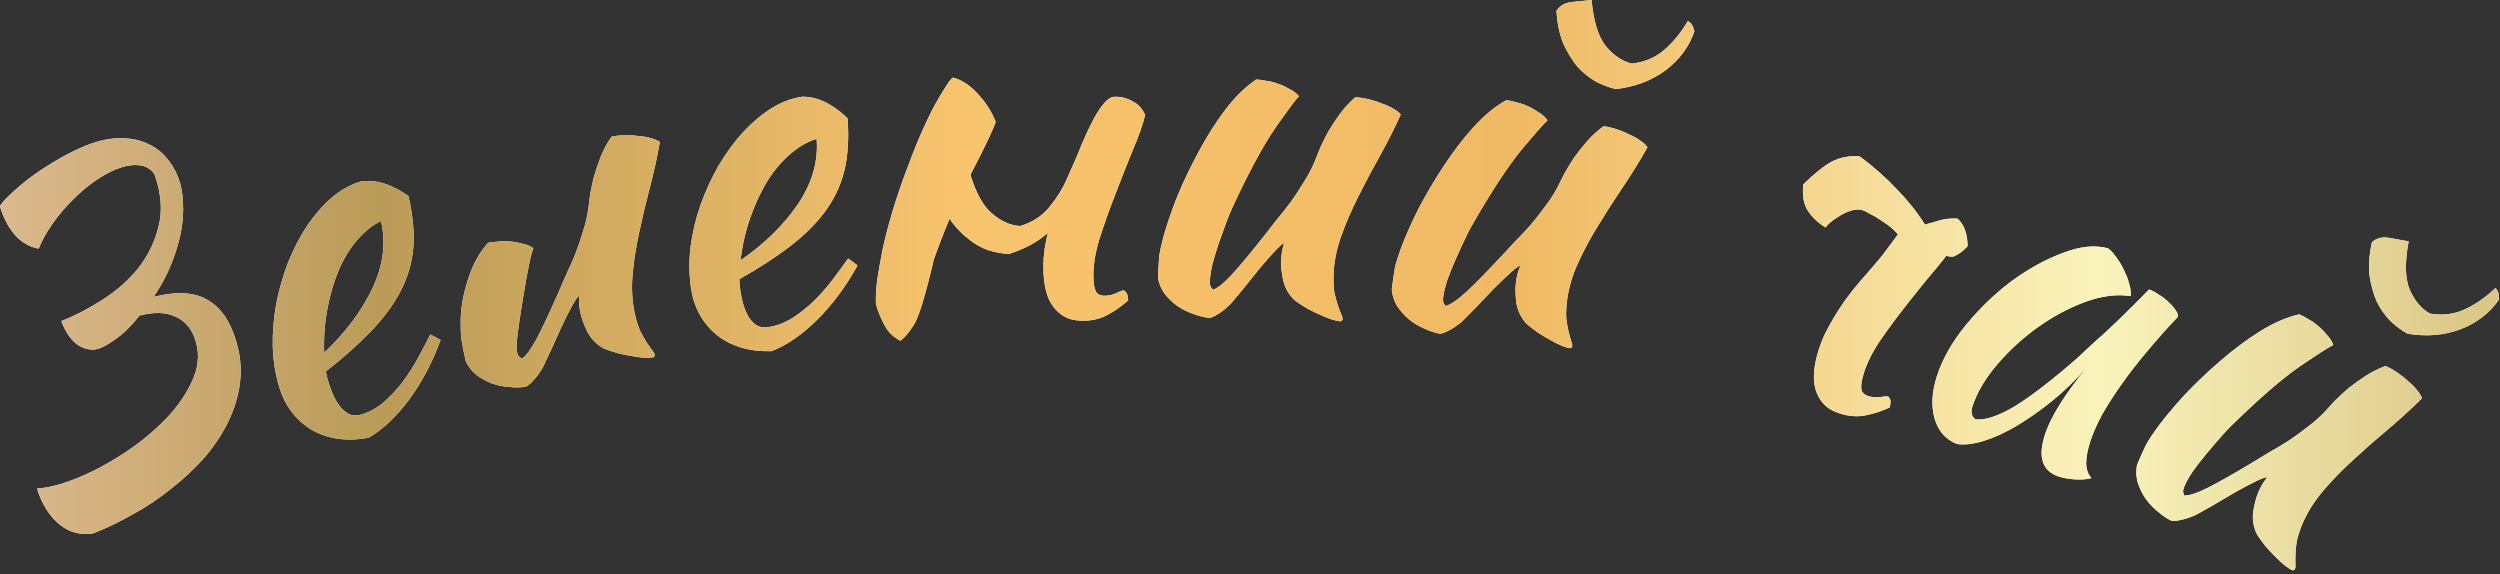 <svg width="492" height="113" viewBox="0 0 492 113" fill="none" xmlns="http://www.w3.org/2000/svg">
<rect x="0" y="0" width="492" height="113" fill="#333333" stroke="none"/>
<path d="M0 40.512C0.658 39.57 1.653 38.53 2.986 37.392C4.297 36.195 5.76 35.04 7.378 33.928C8.995 32.815 10.647 31.792 12.334 30.858C14.08 29.9 15.665 29.142 17.089 28.585C19.521 27.632 21.737 27.175 23.736 27.213C25.712 27.192 27.455 27.536 28.965 28.245C30.451 28.894 31.698 29.809 32.707 30.987C33.716 32.166 34.5 33.467 35.057 34.891C35.638 36.374 35.957 38.063 36.014 39.956C36.131 41.826 35.981 43.801 35.563 45.881C35.146 47.96 34.48 50.103 33.565 52.309C32.686 54.432 31.57 56.477 30.219 58.443C34.321 57.384 37.633 57.455 40.157 58.657C42.68 59.858 44.569 62.061 45.824 65.264C47.008 68.29 47.514 71.24 47.339 74.114C47.141 76.928 46.435 79.668 45.221 82.334C44.043 84.916 42.475 87.378 40.517 89.718C38.537 91.999 36.315 94.101 33.852 96.024C31.471 97.983 28.927 99.697 26.219 101.169C23.534 102.699 20.915 103.964 18.364 104.963C15.983 105.348 13.869 104.842 12.022 103.444C10.174 102.047 8.728 100.013 7.682 97.343C7.612 97.165 7.543 96.987 7.473 96.809C7.463 96.608 7.411 96.389 7.318 96.151C9.389 96.024 11.879 95.392 14.786 94.253C17.811 93.068 20.935 91.434 24.157 89.351C27.378 87.269 30.205 84.964 32.637 82.438C35.069 79.912 36.869 77.257 38.037 74.473C39.204 71.689 39.266 68.962 38.22 66.292C37.453 64.334 36.173 62.988 34.38 62.253C32.623 61.436 30.31 61.384 27.442 62.097C26.08 63.862 24.662 65.307 23.186 66.432C21.747 67.475 20.612 68.159 19.782 68.484C18.417 69.018 17.028 68.878 15.614 68.063C14.2 67.248 13.017 65.625 12.064 63.192C14.734 62.147 17.436 60.746 20.17 58.992C22.963 57.213 25.327 55.124 27.261 52.724C29.172 50.265 30.493 47.524 31.225 44.5C31.993 41.394 31.716 37.979 30.394 34.254C29.633 33.184 28.584 32.602 27.248 32.51C25.971 32.394 24.561 32.638 23.018 33.242C21.595 33.8 20.104 34.623 18.546 35.712C17.047 36.778 15.589 38.034 14.17 39.479C12.788 40.841 11.505 42.37 10.321 44.065C9.174 45.678 8.269 47.298 7.606 48.926C6.141 48.679 4.773 47.983 3.504 46.838C2.27 45.61 1.282 44.047 0.538 42.149C0.422 41.852 0.318 41.585 0.225 41.348C0.132 41.111 0.057 40.832 0 40.512Z" fill="white"/>
<path d="M0 40.512C0.658 39.57 1.653 38.53 2.986 37.392C4.297 36.195 5.76 35.04 7.378 33.928C8.995 32.815 10.647 31.792 12.334 30.858C14.08 29.9 15.665 29.142 17.089 28.585C19.521 27.632 21.737 27.175 23.736 27.213C25.712 27.192 27.455 27.536 28.965 28.245C30.451 28.894 31.698 29.809 32.707 30.987C33.716 32.166 34.5 33.467 35.057 34.891C35.638 36.374 35.957 38.063 36.014 39.956C36.131 41.826 35.981 43.801 35.563 45.881C35.146 47.96 34.48 50.103 33.565 52.309C32.686 54.432 31.57 56.477 30.219 58.443C34.321 57.384 37.633 57.455 40.157 58.657C42.68 59.858 44.569 62.061 45.824 65.264C47.008 68.29 47.514 71.24 47.339 74.114C47.141 76.928 46.435 79.668 45.221 82.334C44.043 84.916 42.475 87.378 40.517 89.718C38.537 91.999 36.315 94.101 33.852 96.024C31.471 97.983 28.927 99.697 26.219 101.169C23.534 102.699 20.915 103.964 18.364 104.963C15.983 105.348 13.869 104.842 12.022 103.444C10.174 102.047 8.728 100.013 7.682 97.343C7.612 97.165 7.543 96.987 7.473 96.809C7.463 96.608 7.411 96.389 7.318 96.151C9.389 96.024 11.879 95.392 14.786 94.253C17.811 93.068 20.935 91.434 24.157 89.351C27.378 87.269 30.205 84.964 32.637 82.438C35.069 79.912 36.869 77.257 38.037 74.473C39.204 71.689 39.266 68.962 38.22 66.292C37.453 64.334 36.173 62.988 34.38 62.253C32.623 61.436 30.31 61.384 27.442 62.097C26.08 63.862 24.662 65.307 23.186 66.432C21.747 67.475 20.612 68.159 19.782 68.484C18.417 69.018 17.028 68.878 15.614 68.063C14.2 67.248 13.017 65.625 12.064 63.192C14.734 62.147 17.436 60.746 20.17 58.992C22.963 57.213 25.327 55.124 27.261 52.724C29.172 50.265 30.493 47.524 31.225 44.5C31.993 41.394 31.716 37.979 30.394 34.254C29.633 33.184 28.584 32.602 27.248 32.51C25.971 32.394 24.561 32.638 23.018 33.242C21.595 33.8 20.104 34.623 18.546 35.712C17.047 36.778 15.589 38.034 14.17 39.479C12.788 40.841 11.505 42.37 10.321 44.065C9.174 45.678 8.269 47.298 7.606 48.926C6.141 48.679 4.773 47.983 3.504 46.838C2.27 45.61 1.282 44.047 0.538 42.149C0.422 41.852 0.318 41.585 0.225 41.348C0.132 41.111 0.057 40.832 0 40.512Z" fill="url(#paint0_linear_93_16418)"/>
<path d="M80.383 38.583C81.276 42.439 81.586 45.906 81.313 48.982C81.022 51.996 80.15 54.853 78.699 57.551C77.291 60.17 75.37 62.743 72.936 65.271C70.502 67.799 67.562 70.413 64.115 73.112C64.225 73.478 64.314 73.884 64.382 74.329C64.492 74.695 64.611 75.092 64.739 75.519C64.978 76.312 65.286 77.118 65.665 77.935C66.044 78.753 66.496 79.482 67.021 80.122C67.546 80.763 68.157 81.245 68.853 81.568C69.53 81.83 70.296 81.833 71.15 81.576C72.798 81.081 74.305 80.228 75.671 79.019C77.037 77.81 78.266 76.476 79.358 75.017C80.493 73.479 81.486 71.916 82.34 70.329C83.236 68.662 84.017 67.163 84.681 65.833C85.456 66.198 86.131 66.561 86.705 66.921C85.059 71.407 82.956 75.366 80.394 78.797C77.876 82.149 75.253 84.601 72.526 86.152C68.169 86.93 64.415 86.394 61.265 84.547C58.158 82.62 56.054 79.826 54.954 76.165C54.202 73.663 53.776 71.03 53.677 68.265C53.621 65.421 53.845 62.626 54.35 59.88C54.898 57.054 55.675 54.326 56.68 51.695C57.747 49.046 58.988 46.644 60.402 44.488C61.878 42.315 63.485 40.468 65.224 38.948C67.023 37.409 68.93 36.337 70.944 35.732C73.86 35.254 77.007 36.205 80.383 38.583ZM74.975 43.502C73.401 44.241 71.894 45.425 70.455 47.056C69.016 48.686 67.778 50.655 66.741 52.962C65.766 55.251 65.005 57.809 64.457 60.634C63.909 63.46 63.691 66.387 63.802 69.414C67.95 65.506 71.109 61.296 73.279 56.785C75.431 52.213 75.997 47.785 74.975 43.502Z" fill="white"/>
<path d="M80.383 38.583C81.276 42.439 81.586 45.906 81.313 48.982C81.022 51.996 80.15 54.853 78.699 57.551C77.291 60.17 75.37 62.743 72.936 65.271C70.502 67.799 67.562 70.413 64.115 73.112C64.225 73.478 64.314 73.884 64.382 74.329C64.492 74.695 64.611 75.092 64.739 75.519C64.978 76.312 65.286 77.118 65.665 77.935C66.044 78.753 66.496 79.482 67.021 80.122C67.546 80.763 68.157 81.245 68.853 81.568C69.53 81.83 70.296 81.833 71.15 81.576C72.798 81.081 74.305 80.228 75.671 79.019C77.037 77.81 78.266 76.476 79.358 75.017C80.493 73.479 81.486 71.916 82.34 70.329C83.236 68.662 84.017 67.163 84.681 65.833C85.456 66.198 86.131 66.561 86.705 66.921C85.059 71.407 82.956 75.366 80.394 78.797C77.876 82.149 75.253 84.601 72.526 86.152C68.169 86.93 64.415 86.394 61.265 84.547C58.158 82.62 56.054 79.826 54.954 76.165C54.202 73.663 53.776 71.03 53.677 68.265C53.621 65.421 53.845 62.626 54.35 59.88C54.898 57.054 55.675 54.326 56.68 51.695C57.747 49.046 58.988 46.644 60.402 44.488C61.878 42.315 63.485 40.468 65.224 38.948C67.023 37.409 68.93 36.337 70.944 35.732C73.86 35.254 77.007 36.205 80.383 38.583ZM74.975 43.502C73.401 44.241 71.894 45.425 70.455 47.056C69.016 48.686 67.778 50.655 66.741 52.962C65.766 55.251 65.005 57.809 64.457 60.634C63.909 63.46 63.691 66.387 63.802 69.414C67.95 65.506 71.109 61.296 73.279 56.785C75.431 52.213 75.997 47.785 74.975 43.502Z" fill="url(#paint1_linear_93_16418)"/>
<path d="M118.905 68.609C117.504 67.873 116.422 66.805 115.659 65.407C114.958 63.995 114.492 62.761 114.26 61.703C113.973 60.396 113.883 59.241 113.989 58.239C113.74 58.294 113.29 58.915 112.637 60.102C111.984 61.288 111.278 62.682 110.521 64.284C109.825 65.871 109.123 67.428 108.414 68.953C107.704 70.478 107.169 71.607 106.808 72.338C106.19 73.387 105.562 74.242 104.924 74.904C104.349 75.552 103.85 75.955 103.428 76.113C102.419 76.269 101.313 76.283 100.111 76.155C98.984 76.076 97.855 75.835 96.723 75.43C95.653 75.013 94.649 74.45 93.711 73.743C92.835 73.022 92.15 72.128 91.656 71.062C91.273 69.32 90.991 67.882 90.807 66.748C90.686 65.6 90.638 64.339 90.662 62.964C90.704 60.476 91.192 57.792 92.126 54.913C93.06 52.034 94.366 49.66 96.043 47.792C96.603 47.669 97.271 47.588 98.045 47.549C98.805 47.447 99.586 47.439 100.388 47.524C101.251 47.596 102.066 47.743 102.833 47.966C103.648 48.114 104.366 48.413 104.987 48.864C104.563 49.609 103.862 52.959 102.885 58.913C101.908 64.868 101.508 68.25 101.685 69.059C101.795 69.557 101.939 69.916 102.118 70.138C102.359 70.346 102.556 70.499 102.707 70.596C103.559 70.018 104.516 68.731 105.579 66.737C106.642 64.743 108.067 61.723 109.855 57.678C110.286 56.671 110.783 55.518 111.347 54.22C111.973 52.909 112.585 51.535 113.183 50.1C113.768 48.602 114.283 47.086 114.73 45.553C115.239 44.007 115.592 42.494 115.789 41.016C115.875 40.214 115.995 39.275 116.15 38.197C116.353 37.043 116.612 35.845 116.927 34.602C117.304 33.345 117.743 32.075 118.244 30.791C118.793 29.431 119.488 28.137 120.328 26.909C121.137 26.732 122.029 26.634 123.003 26.616C123.978 26.598 124.904 26.656 125.781 26.79C126.707 26.848 127.522 26.995 128.226 27.232C128.917 27.407 129.459 27.647 129.852 27.952C129.332 30.936 128.681 33.916 127.898 36.892C127.116 39.869 126.42 42.794 125.811 45.667C125.188 48.478 124.752 51.248 124.502 53.977C124.253 56.706 124.394 59.284 124.927 61.712C125.213 63.019 125.559 64.15 125.964 65.104C126.418 65.983 126.844 66.738 127.243 67.368C127.629 67.936 127.963 68.417 128.245 68.811C128.589 69.193 128.796 69.539 128.864 69.85C128.878 69.912 128.836 70.019 128.739 70.171C128.69 70.247 128.635 70.291 128.572 70.305C128.137 70.401 127.556 70.43 126.831 70.394C126.105 70.357 125.266 70.248 124.312 70.065C123.435 69.931 122.513 69.742 121.546 69.498C120.642 69.24 119.761 68.943 118.905 68.609Z" fill="white"/>
<path d="M118.905 68.609C117.504 67.873 116.422 66.805 115.659 65.407C114.958 63.995 114.492 62.761 114.26 61.703C113.973 60.396 113.883 59.241 113.989 58.239C113.74 58.294 113.29 58.915 112.637 60.102C111.984 61.288 111.278 62.682 110.521 64.284C109.825 65.871 109.123 67.428 108.414 68.953C107.704 70.478 107.169 71.607 106.808 72.338C106.19 73.387 105.562 74.242 104.924 74.904C104.349 75.552 103.85 75.955 103.428 76.113C102.419 76.269 101.313 76.283 100.111 76.155C98.984 76.076 97.855 75.835 96.723 75.43C95.653 75.013 94.649 74.45 93.711 73.743C92.835 73.022 92.15 72.128 91.656 71.062C91.273 69.32 90.991 67.882 90.807 66.748C90.686 65.6 90.638 64.339 90.662 62.964C90.704 60.476 91.192 57.792 92.126 54.913C93.06 52.034 94.366 49.66 96.043 47.792C96.603 47.669 97.271 47.588 98.045 47.549C98.805 47.447 99.586 47.439 100.388 47.524C101.251 47.596 102.066 47.743 102.833 47.966C103.648 48.114 104.366 48.413 104.987 48.864C104.563 49.609 103.862 52.959 102.885 58.913C101.908 64.868 101.508 68.25 101.685 69.059C101.795 69.557 101.939 69.916 102.118 70.138C102.359 70.346 102.556 70.499 102.707 70.596C103.559 70.018 104.516 68.731 105.579 66.737C106.642 64.743 108.067 61.723 109.855 57.678C110.286 56.671 110.783 55.518 111.347 54.22C111.973 52.909 112.585 51.535 113.183 50.1C113.768 48.602 114.283 47.086 114.73 45.553C115.239 44.007 115.592 42.494 115.789 41.016C115.875 40.214 115.995 39.275 116.15 38.197C116.353 37.043 116.612 35.845 116.927 34.602C117.304 33.345 117.743 32.075 118.244 30.791C118.793 29.431 119.488 28.137 120.328 26.909C121.137 26.732 122.029 26.634 123.003 26.616C123.978 26.598 124.904 26.656 125.781 26.79C126.707 26.848 127.522 26.995 128.226 27.232C128.917 27.407 129.459 27.647 129.852 27.952C129.332 30.936 128.681 33.916 127.898 36.892C127.116 39.869 126.42 42.794 125.811 45.667C125.188 48.478 124.752 51.248 124.502 53.977C124.253 56.706 124.394 59.284 124.927 61.712C125.213 63.019 125.559 64.15 125.964 65.104C126.418 65.983 126.844 66.738 127.243 67.368C127.629 67.936 127.963 68.417 128.245 68.811C128.589 69.193 128.796 69.539 128.864 69.85C128.878 69.912 128.836 70.019 128.739 70.171C128.69 70.247 128.635 70.291 128.572 70.305C128.137 70.401 127.556 70.43 126.831 70.394C126.105 70.357 125.266 70.248 124.312 70.065C123.435 69.931 122.513 69.742 121.546 69.498C120.642 69.24 119.761 68.943 118.905 68.609Z" fill="url(#paint2_linear_93_16418)"/>
<path d="M166.8 23.285C167.098 27.233 166.879 30.706 166.143 33.705C165.398 36.641 164.104 39.332 162.26 41.779C160.471 44.154 158.182 46.407 155.394 48.537C152.605 50.666 149.302 52.804 145.486 54.949C145.54 55.328 145.566 55.742 145.565 56.193C145.618 56.572 145.676 56.982 145.738 57.423C145.853 58.243 146.036 59.086 146.287 59.952C146.537 60.818 146.873 61.607 147.295 62.319C147.717 63.032 148.248 63.601 148.887 64.026C149.517 64.388 150.273 64.506 151.157 64.382C152.86 64.142 154.479 63.529 156.013 62.541C157.547 61.553 158.964 60.42 160.264 59.143C161.618 57.795 162.838 56.401 163.922 54.961C165.061 53.45 166.059 52.087 166.918 50.872C167.629 51.351 168.24 51.812 168.753 52.255C166.447 56.44 163.767 60.034 160.715 63.037C157.718 65.968 154.753 67.994 151.823 69.114C147.398 69.222 143.769 68.124 140.936 65.82C138.156 63.444 136.5 60.364 135.968 56.578C135.604 53.992 135.582 51.324 135.903 48.577C136.279 45.757 136.924 43.028 137.84 40.39C138.81 37.68 139.991 35.101 141.384 32.653C142.84 30.196 144.43 28.01 146.155 26.094C147.943 24.169 149.812 22.587 151.761 21.348C153.773 20.1 155.82 19.329 157.902 19.036C160.858 19.006 163.824 20.423 166.8 23.285ZM160.709 27.328C159.041 27.82 157.372 28.762 155.702 30.155C154.033 31.549 152.511 33.307 151.136 35.431C149.825 37.545 148.685 39.958 147.715 42.668C146.745 45.378 146.086 48.238 145.737 51.246C150.43 48.013 154.19 44.331 157.019 40.201C159.84 36.008 161.07 31.716 160.709 27.328Z" fill="white"/>
<path d="M166.8 23.285C167.098 27.233 166.879 30.706 166.143 33.705C165.398 36.641 164.104 39.332 162.26 41.779C160.471 44.154 158.182 46.407 155.394 48.537C152.605 50.666 149.302 52.804 145.486 54.949C145.54 55.328 145.566 55.742 145.565 56.193C145.618 56.572 145.676 56.982 145.738 57.423C145.853 58.243 146.036 59.086 146.287 59.952C146.537 60.818 146.873 61.607 147.295 62.319C147.717 63.032 148.248 63.601 148.887 64.026C149.517 64.388 150.273 64.506 151.157 64.382C152.86 64.142 154.479 63.529 156.013 62.541C157.547 61.553 158.964 60.42 160.264 59.143C161.618 57.795 162.838 56.401 163.922 54.961C165.061 53.45 166.059 52.087 166.918 50.872C167.629 51.351 168.24 51.812 168.753 52.255C166.447 56.44 163.767 60.034 160.715 63.037C157.718 65.968 154.753 67.994 151.823 69.114C147.398 69.222 143.769 68.124 140.936 65.82C138.156 63.444 136.5 60.364 135.968 56.578C135.604 53.992 135.582 51.324 135.903 48.577C136.279 45.757 136.924 43.028 137.84 40.39C138.81 37.68 139.991 35.101 141.384 32.653C142.84 30.196 144.43 28.01 146.155 26.094C147.943 24.169 149.812 22.587 151.761 21.348C153.773 20.1 155.82 19.329 157.902 19.036C160.858 19.006 163.824 20.423 166.8 23.285ZM160.709 27.328C159.041 27.82 157.372 28.762 155.702 30.155C154.033 31.549 152.511 33.307 151.136 35.431C149.825 37.545 148.685 39.958 147.715 42.668C146.745 45.378 146.086 48.238 145.737 51.246C150.43 48.013 154.19 44.331 157.019 40.201C159.84 36.008 161.07 31.716 160.709 27.328Z" fill="url(#paint3_linear_93_16418)"/>
<path d="M209.893 35.367C210.745 33.469 211.397 31.997 211.849 30.951C214.924 23.123 217.384 19.157 219.229 19.055C220.501 18.984 221.698 19.269 222.818 19.909C223.999 20.481 224.847 21.391 225.363 22.639C224.896 24.579 224.069 26.922 222.881 29.669C221.757 32.411 220.611 35.315 219.441 38.379C218.267 41.379 217.219 44.341 216.297 47.264C215.438 50.183 215.072 52.788 215.199 55.078C215.273 56.414 215.513 57.294 215.92 57.718C216.323 58.079 216.874 58.24 217.574 58.201C218.337 58.158 219.03 57.992 219.652 57.702C220.334 57.346 220.834 57.158 221.152 57.141C221.548 57.374 221.789 57.679 221.873 58.058C221.958 58.436 222.009 58.784 222.027 59.102C220.811 60.191 219.553 61.09 218.252 61.8C216.955 62.574 215.48 63.007 213.826 63.099C212.299 63.184 211.012 63 209.966 62.548C208.984 62.092 208.15 61.436 207.464 60.581C206.778 59.725 206.277 58.732 205.958 57.601C205.64 56.47 205.444 55.237 205.37 53.901C205.25 51.738 205.416 49.559 205.869 47.364C205.968 46.848 206.098 46.33 206.261 45.811C204.13 47.652 201.559 49.039 198.547 49.972C197.268 49.916 195.914 49.672 194.486 49.241C193.055 48.746 191.703 47.959 190.431 46.881C189.166 45.931 187.978 44.656 186.868 43.059C185.798 45.607 184.765 48.281 183.772 51.08C182.072 58.385 180.718 62.736 179.711 64.132C178.771 65.588 177.931 66.56 177.193 67.047C175.814 66.358 174.768 65.332 174.054 63.967C173.344 62.667 172.789 61.294 172.39 59.848C172.323 58.639 172.397 57.104 172.613 55.241C172.892 53.375 173.256 51.313 173.705 49.054C174.214 46.729 174.845 44.301 175.598 41.77C176.351 39.24 177.199 36.704 178.143 34.163C180.249 28.43 182.2 23.919 183.996 20.628C185.855 17.335 187.032 15.546 187.527 15.264C189.209 15.681 190.831 16.739 192.393 18.439C193.952 20.076 195.139 21.924 195.956 23.985C195.351 25.741 193.722 29.15 191.067 34.211C191.071 34.275 191.043 34.34 190.983 34.407C192.075 37.984 193.458 40.491 195.133 41.93C196.879 43.492 198.745 44.346 200.732 44.491C203.117 43.784 205.028 42.561 206.463 40.822C207.958 39.016 209.101 37.198 209.893 35.367Z" fill="white"/>
<path d="M209.893 35.367C210.745 33.469 211.397 31.997 211.849 30.951C214.924 23.123 217.384 19.157 219.229 19.055C220.501 18.984 221.698 19.269 222.818 19.909C223.999 20.481 224.847 21.391 225.363 22.639C224.896 24.579 224.069 26.922 222.881 29.669C221.757 32.411 220.611 35.315 219.441 38.379C218.267 41.379 217.219 44.341 216.297 47.264C215.438 50.183 215.072 52.788 215.199 55.078C215.273 56.414 215.513 57.294 215.92 57.718C216.323 58.079 216.874 58.24 217.574 58.201C218.337 58.158 219.03 57.992 219.652 57.702C220.334 57.346 220.834 57.158 221.152 57.141C221.548 57.374 221.789 57.679 221.873 58.058C221.958 58.436 222.009 58.784 222.027 59.102C220.811 60.191 219.553 61.09 218.252 61.8C216.955 62.574 215.48 63.007 213.826 63.099C212.299 63.184 211.012 63 209.966 62.548C208.984 62.092 208.15 61.436 207.464 60.581C206.778 59.725 206.277 58.732 205.958 57.601C205.64 56.47 205.444 55.237 205.37 53.901C205.25 51.738 205.416 49.559 205.869 47.364C205.968 46.848 206.098 46.33 206.261 45.811C204.13 47.652 201.559 49.039 198.547 49.972C197.268 49.916 195.914 49.672 194.486 49.241C193.055 48.746 191.703 47.959 190.431 46.881C189.166 45.931 187.978 44.656 186.868 43.059C185.798 45.607 184.765 48.281 183.772 51.08C182.072 58.385 180.718 62.736 179.711 64.132C178.771 65.588 177.931 66.56 177.193 67.047C175.814 66.358 174.768 65.332 174.054 63.967C173.344 62.667 172.789 61.294 172.39 59.848C172.323 58.639 172.397 57.104 172.613 55.241C172.892 53.375 173.256 51.313 173.705 49.054C174.214 46.729 174.845 44.301 175.598 41.77C176.351 39.24 177.199 36.704 178.143 34.163C180.249 28.43 182.2 23.919 183.996 20.628C185.855 17.335 187.032 15.546 187.527 15.264C189.209 15.681 190.831 16.739 192.393 18.439C193.952 20.076 195.139 21.924 195.956 23.985C195.351 25.741 193.722 29.15 191.067 34.211C191.071 34.275 191.043 34.34 190.983 34.407C192.075 37.984 193.458 40.491 195.133 41.93C196.879 43.492 198.745 44.346 200.732 44.491C203.117 43.784 205.028 42.561 206.463 40.822C207.958 39.016 209.101 37.198 209.893 35.367Z" fill="url(#paint4_linear_93_16418)"/>
<path d="M254.889 59.166C253.717 58.102 252.937 56.798 252.548 55.253C252.223 53.711 252.081 52.398 252.121 51.316C252.171 49.979 252.373 48.839 252.727 47.896C252.472 47.886 251.88 48.374 250.95 49.36C250.021 50.345 248.989 51.518 247.855 52.879C246.784 54.241 245.714 55.572 244.645 56.871C243.577 58.171 242.776 59.129 242.243 59.747C241.382 60.607 240.56 61.278 239.777 61.759C239.058 62.242 238.474 62.508 238.026 62.554C237.009 62.453 235.935 62.19 234.803 61.765C233.733 61.406 232.7 60.89 231.705 60.215C230.774 59.543 229.943 58.747 229.212 57.827C228.545 56.909 228.105 55.873 227.893 54.717C227.96 52.934 228.046 51.471 228.152 50.327C228.322 49.186 228.591 47.953 228.96 46.628C229.623 44.229 230.553 41.522 231.749 38.507C233.009 35.493 234.426 32.549 235.999 29.675C237.575 26.737 239.302 24.028 241.18 21.547C243.123 19.006 245.141 17.04 247.233 15.652C247.806 15.673 248.472 15.762 249.232 15.918C249.993 16.01 250.751 16.197 251.506 16.48C252.324 16.766 253.076 17.113 253.763 17.521C254.515 17.868 255.135 18.337 255.623 18.929C255.026 19.545 253.482 21.623 250.991 25.165C248.564 28.708 245.791 33.833 242.672 40.539C242.327 41.228 241.907 42.232 241.412 43.553C240.916 44.873 240.418 46.258 239.918 47.705C239.418 49.153 238.982 50.572 238.612 51.96C238.305 53.352 238.136 54.461 238.105 55.289C238.086 55.798 238.136 56.183 238.254 56.442C238.435 56.704 238.587 56.901 238.71 57.033C239.679 56.687 240.928 55.681 242.456 54.016C243.985 52.352 246.121 49.785 248.864 46.317C249.534 45.45 250.304 44.458 251.175 43.343C252.109 42.23 253.045 41.053 253.984 39.813C254.925 38.509 255.804 37.171 256.62 35.799C257.5 34.429 258.221 33.053 258.782 31.671C259.066 30.917 259.417 30.037 259.837 29.033C260.323 27.967 260.874 26.872 261.49 25.747C262.169 24.625 262.912 23.505 263.719 22.387C264.592 21.208 265.588 20.129 266.709 19.151C267.537 19.182 268.424 19.311 269.372 19.537C270.32 19.764 271.202 20.052 272.018 20.401C272.9 20.689 273.652 21.036 274.275 21.441C274.899 21.783 275.364 22.151 275.668 22.545C274.418 25.304 273.041 28.026 271.538 30.712C270.035 33.398 268.629 36.055 267.32 38.684C266.013 41.25 264.897 43.822 263.972 46.402C263.047 48.981 262.538 51.513 262.446 53.996C262.396 55.333 262.448 56.515 262.601 57.541C262.82 58.505 263.044 59.342 263.272 60.052C263.503 60.698 263.706 61.248 263.88 61.701C264.118 62.156 264.231 62.543 264.219 62.861C264.217 62.925 264.15 63.018 264.018 63.14C263.952 63.202 263.887 63.231 263.823 63.229C263.378 63.212 262.808 63.095 262.115 62.878C261.422 62.661 260.636 62.345 259.759 61.93C258.943 61.581 258.098 61.166 257.223 60.688C256.412 60.211 255.634 59.704 254.889 59.166Z" fill="white"/>
<path d="M254.889 59.166C253.717 58.102 252.937 56.798 252.548 55.253C252.223 53.711 252.081 52.398 252.121 51.316C252.171 49.979 252.373 48.839 252.727 47.896C252.472 47.886 251.88 48.374 250.95 49.36C250.021 50.345 248.989 51.518 247.855 52.879C246.784 54.241 245.714 55.572 244.645 56.871C243.577 58.171 242.776 59.129 242.243 59.747C241.382 60.607 240.56 61.278 239.777 61.759C239.058 62.242 238.474 62.508 238.026 62.554C237.009 62.453 235.935 62.19 234.803 61.765C233.733 61.406 232.7 60.89 231.705 60.215C230.774 59.543 229.943 58.747 229.212 57.827C228.545 56.909 228.105 55.873 227.893 54.717C227.96 52.934 228.046 51.471 228.152 50.327C228.322 49.186 228.591 47.953 228.96 46.628C229.623 44.229 230.553 41.522 231.749 38.507C233.009 35.493 234.426 32.549 235.999 29.675C237.575 26.737 239.302 24.028 241.18 21.547C243.123 19.006 245.141 17.04 247.233 15.652C247.806 15.673 248.472 15.762 249.232 15.918C249.993 16.01 250.751 16.197 251.506 16.48C252.324 16.766 253.076 17.113 253.763 17.521C254.515 17.868 255.135 18.337 255.623 18.929C255.026 19.545 253.482 21.623 250.991 25.165C248.564 28.708 245.791 33.833 242.672 40.539C242.327 41.228 241.907 42.232 241.412 43.553C240.916 44.873 240.418 46.258 239.918 47.705C239.418 49.153 238.982 50.572 238.612 51.96C238.305 53.352 238.136 54.461 238.105 55.289C238.086 55.798 238.136 56.183 238.254 56.442C238.435 56.704 238.587 56.901 238.71 57.033C239.679 56.687 240.928 55.681 242.456 54.016C243.985 52.352 246.121 49.785 248.864 46.317C249.534 45.45 250.304 44.458 251.175 43.343C252.109 42.23 253.045 41.053 253.984 39.813C254.925 38.509 255.804 37.171 256.62 35.799C257.5 34.429 258.221 33.053 258.782 31.671C259.066 30.917 259.417 30.037 259.837 29.033C260.323 27.967 260.874 26.872 261.49 25.747C262.169 24.625 262.912 23.505 263.719 22.387C264.592 21.208 265.588 20.129 266.709 19.151C267.537 19.182 268.424 19.311 269.372 19.537C270.32 19.764 271.202 20.052 272.018 20.401C272.9 20.689 273.652 21.036 274.275 21.441C274.899 21.783 275.364 22.151 275.668 22.545C274.418 25.304 273.041 28.026 271.538 30.712C270.035 33.398 268.629 36.055 267.32 38.684C266.013 41.25 264.897 43.822 263.972 46.402C263.047 48.981 262.538 51.513 262.446 53.996C262.396 55.333 262.448 56.515 262.601 57.541C262.82 58.505 263.044 59.342 263.272 60.052C263.503 60.698 263.706 61.248 263.88 61.701C264.118 62.156 264.231 62.543 264.219 62.861C264.217 62.925 264.15 63.018 264.018 63.14C263.952 63.202 263.887 63.231 263.823 63.229C263.378 63.212 262.808 63.095 262.115 62.878C261.422 62.661 260.636 62.345 259.759 61.93C258.943 61.581 258.098 61.166 257.223 60.688C256.412 60.211 255.634 59.704 254.889 59.166Z" fill="url(#paint5_linear_93_16418)"/>
<path d="M300.424 63.717C299.346 62.558 298.679 61.192 298.422 59.62C298.228 58.056 298.196 56.736 298.328 55.661C298.49 54.333 298.788 53.214 299.22 52.304C298.967 52.273 298.336 52.71 297.327 53.613C296.317 54.517 295.19 55.599 293.945 56.859C292.763 58.126 291.585 59.362 290.411 60.567C289.236 61.771 288.358 62.659 287.774 63.229C286.844 64.014 285.968 64.613 285.148 65.027C284.39 65.448 283.786 65.662 283.336 65.672C282.331 65.485 281.283 65.132 280.191 64.613C279.155 64.166 278.169 63.564 277.235 62.808C276.363 62.059 275.602 61.196 274.952 60.218C274.364 59.247 274.013 58.177 273.9 57.008C274.116 55.237 274.326 53.786 274.528 52.656C274.794 51.533 275.166 50.327 275.644 49.037C276.507 46.703 277.662 44.084 279.108 41.18C280.618 38.284 282.277 35.47 284.088 32.738C285.906 29.943 287.855 27.389 289.935 25.076C292.086 22.707 294.262 20.919 296.464 19.712C297.033 19.782 297.689 19.926 298.433 20.145C299.184 20.301 299.924 20.552 300.652 20.898C301.443 21.251 302.163 21.66 302.812 22.125C303.533 22.534 304.111 23.054 304.547 23.685C303.901 24.248 302.187 26.189 299.407 29.508C296.689 32.834 293.494 37.707 289.821 44.126C289.419 44.783 288.916 45.749 288.311 47.023C287.706 48.297 287.093 49.634 286.473 51.035C285.852 52.435 285.299 53.812 284.813 55.165C284.389 56.525 284.128 57.616 284.027 58.439C283.965 58.945 283.982 59.332 284.078 59.6C284.237 59.876 284.372 60.085 284.483 60.227C285.478 59.964 286.807 59.067 288.47 57.537C290.134 56.008 292.478 53.63 295.504 50.406C296.245 49.597 297.096 48.675 298.057 47.637C299.082 46.606 300.114 45.513 301.154 44.356C302.202 43.136 303.19 41.877 304.119 40.579C305.111 39.288 305.946 37.978 306.622 36.648C306.967 35.92 307.392 35.073 307.895 34.108C308.469 33.087 309.11 32.042 309.819 30.973C310.59 29.912 311.425 28.858 312.323 27.813C313.292 26.712 314.376 25.721 315.575 24.84C316.397 24.941 317.271 25.144 318.197 25.45C319.122 25.755 319.977 26.117 320.76 26.533C321.615 26.895 322.335 27.303 322.921 27.76C323.515 28.154 323.947 28.56 324.216 28.978C322.738 31.621 321.137 34.218 319.413 36.767C317.689 39.317 316.064 41.846 314.538 44.355C313.019 46.802 311.69 49.271 310.551 51.764C309.412 54.256 308.692 56.736 308.39 59.202C308.228 60.53 308.18 61.712 308.246 62.747C308.383 63.727 308.535 64.58 308.703 65.306C308.879 65.97 309.034 66.534 309.17 67C309.369 67.474 309.449 67.869 309.41 68.185C309.403 68.248 309.328 68.335 309.186 68.446C309.115 68.502 309.048 68.526 308.984 68.518C308.542 68.464 307.984 68.299 307.312 68.025C306.639 67.75 305.883 67.369 305.044 66.881C304.261 66.464 303.453 65.981 302.622 65.43C301.854 64.886 301.121 64.315 300.424 63.717ZM318.009 17.532C316.76 17.25 315.47 16.772 314.141 16.096C312.819 15.357 311.591 14.372 310.458 13.142C309.395 11.857 308.459 10.33 307.648 8.562C306.908 6.739 306.463 4.598 306.314 2.141C306.952 1.127 307.954 0.544 309.321 0.39C310.751 0.244 312.05 0.114 313.22 0C313.61 4.156 314.527 7.157 315.971 9.002C317.477 10.855 319.195 12.028 321.125 12.52C323.598 12.245 325.694 11.378 327.413 9.919C329.202 8.405 330.786 6.48 332.162 4.145C332.772 4.412 333.204 5.075 333.46 6.133C332.449 9.155 330.563 11.716 327.803 13.818C325.05 15.857 321.786 17.094 318.009 17.532Z" fill="white"/>
<path d="M300.424 63.717C299.346 62.558 298.679 61.192 298.422 59.62C298.228 58.056 298.196 56.736 298.328 55.661C298.49 54.333 298.788 53.214 299.22 52.304C298.967 52.273 298.336 52.71 297.327 53.613C296.317 54.517 295.19 55.599 293.945 56.859C292.763 58.126 291.585 59.362 290.411 60.567C289.236 61.771 288.358 62.659 287.774 63.229C286.844 64.014 285.968 64.613 285.148 65.027C284.39 65.448 283.786 65.662 283.336 65.672C282.331 65.485 281.283 65.132 280.191 64.613C279.155 64.166 278.169 63.564 277.235 62.808C276.363 62.059 275.602 61.196 274.952 60.218C274.364 59.247 274.013 58.177 273.9 57.008C274.116 55.237 274.326 53.786 274.528 52.656C274.794 51.533 275.166 50.327 275.644 49.037C276.507 46.703 277.662 44.084 279.108 41.18C280.618 38.284 282.277 35.47 284.088 32.738C285.906 29.943 287.855 27.389 289.935 25.076C292.086 22.707 294.262 20.919 296.464 19.712C297.033 19.782 297.689 19.926 298.433 20.145C299.184 20.301 299.924 20.552 300.652 20.898C301.443 21.251 302.163 21.66 302.812 22.125C303.533 22.534 304.111 23.054 304.547 23.685C303.901 24.248 302.187 26.189 299.407 29.508C296.689 32.834 293.494 37.707 289.821 44.126C289.419 44.783 288.916 45.749 288.311 47.023C287.706 48.297 287.093 49.634 286.473 51.035C285.852 52.435 285.299 53.812 284.813 55.165C284.389 56.525 284.128 57.616 284.027 58.439C283.965 58.945 283.982 59.332 284.078 59.6C284.237 59.876 284.372 60.085 284.483 60.227C285.478 59.964 286.807 59.067 288.47 57.537C290.134 56.008 292.478 53.63 295.504 50.406C296.245 49.597 297.096 48.675 298.057 47.637C299.082 46.606 300.114 45.513 301.154 44.356C302.202 43.136 303.19 41.877 304.119 40.579C305.111 39.288 305.946 37.978 306.622 36.648C306.967 35.92 307.392 35.073 307.895 34.108C308.469 33.087 309.11 32.042 309.819 30.973C310.59 29.912 311.425 28.858 312.323 27.813C313.292 26.712 314.376 25.721 315.575 24.84C316.397 24.941 317.271 25.144 318.197 25.45C319.122 25.755 319.977 26.117 320.76 26.533C321.615 26.895 322.335 27.303 322.921 27.76C323.515 28.154 323.947 28.56 324.216 28.978C322.738 31.621 321.137 34.218 319.413 36.767C317.689 39.317 316.064 41.846 314.538 44.355C313.019 46.802 311.69 49.271 310.551 51.764C309.412 54.256 308.692 56.736 308.39 59.202C308.228 60.53 308.18 61.712 308.246 62.747C308.383 63.727 308.535 64.58 308.703 65.306C308.879 65.97 309.034 66.534 309.17 67C309.369 67.474 309.449 67.869 309.41 68.185C309.403 68.248 309.328 68.335 309.186 68.446C309.115 68.502 309.048 68.526 308.984 68.518C308.542 68.464 307.984 68.299 307.312 68.025C306.639 67.75 305.883 67.369 305.044 66.881C304.261 66.464 303.453 65.981 302.622 65.43C301.854 64.886 301.121 64.315 300.424 63.717ZM318.009 17.532C316.76 17.25 315.47 16.772 314.141 16.096C312.819 15.357 311.591 14.372 310.458 13.142C309.395 11.857 308.459 10.33 307.648 8.562C306.908 6.739 306.463 4.598 306.314 2.141C306.952 1.127 307.954 0.544 309.321 0.39C310.751 0.244 312.05 0.114 313.22 0C313.61 4.156 314.527 7.157 315.971 9.002C317.477 10.855 319.195 12.028 321.125 12.52C323.598 12.245 325.694 11.378 327.413 9.919C329.202 8.405 330.786 6.48 332.162 4.145C332.772 4.412 333.204 5.075 333.46 6.133C332.449 9.155 330.563 11.716 327.803 13.818C325.05 15.857 321.786 17.094 318.009 17.532Z" fill="url(#paint6_linear_93_16418)"/>
<path d="M383.013 50.349C382.52 51.015 381.996 51.673 381.441 52.324C379.5 54.6 377.521 57.032 375.503 59.618C373.501 62.142 371.63 64.665 369.89 67.189C368.213 69.728 367.098 72.11 366.548 74.337C366.227 75.636 366.198 76.548 366.462 77.073C366.742 77.535 367.222 77.851 367.902 78.019C368.644 78.203 369.355 78.247 370.035 78.153C370.792 78.012 371.325 77.979 371.634 78.056C371.944 78.395 372.084 78.758 372.054 79.144C372.024 79.531 371.971 79.878 371.895 80.188C370.413 80.871 368.946 81.362 367.494 81.659C366.027 82.019 364.489 81.999 362.881 81.602C361.397 81.235 360.221 80.682 359.354 79.942C358.548 79.218 357.943 78.347 357.539 77.328C357.134 76.309 356.946 75.212 356.974 74.037C357.002 72.863 357.176 71.626 357.497 70.327C358.017 68.224 358.808 66.221 359.869 64.318C360.946 62.352 362.085 60.533 363.285 58.861C364.564 57.143 365.834 55.586 367.098 54.192C368.377 52.736 369.486 51.435 370.426 50.289L373.521 46.132C373.319 45.885 373.087 45.631 372.824 45.369C372.188 44.752 371.445 44.175 370.594 43.636C369.758 43.036 368.93 42.536 368.11 42.136C367.367 41.69 366.779 41.413 366.346 41.306C365.727 41.153 365.024 41.209 364.237 41.474C363.527 41.692 362.824 42.011 362.13 42.43C361.436 42.849 360.803 43.283 360.233 43.733C359.724 44.198 359.408 44.546 359.285 44.779C357.861 43.901 356.715 42.83 355.846 41.566C354.977 40.301 354.656 38.547 354.882 36.306C357.055 34.153 358.937 32.649 360.526 31.794C362.177 30.956 364 30.619 365.994 30.784C368.657 32.755 371.081 34.896 373.266 37.209C375.466 39.459 377.319 41.788 378.824 44.194C379.874 43.929 380.862 43.648 381.789 43.352C382.777 43.071 383.92 42.96 385.219 43.019C386.52 44.128 387.189 45.934 387.226 48.438C386.41 49.351 385.523 50.018 384.566 50.438C384.273 50.562 383.755 50.533 383.013 50.349Z" fill="white"/>
<path d="M383.013 50.349C382.52 51.015 381.996 51.673 381.441 52.324C379.5 54.6 377.521 57.032 375.503 59.618C373.501 62.142 371.63 64.665 369.89 67.189C368.213 69.728 367.098 72.11 366.548 74.337C366.227 75.636 366.198 76.548 366.462 77.073C366.742 77.535 367.222 77.851 367.902 78.019C368.644 78.203 369.355 78.247 370.035 78.153C370.792 78.012 371.325 77.979 371.634 78.056C371.944 78.395 372.084 78.758 372.054 79.144C372.024 79.531 371.971 79.878 371.895 80.188C370.413 80.871 368.946 81.362 367.494 81.659C366.027 82.019 364.489 81.999 362.881 81.602C361.397 81.235 360.221 80.682 359.354 79.942C358.548 79.218 357.943 78.347 357.539 77.328C357.134 76.309 356.946 75.212 356.974 74.037C357.002 72.863 357.176 71.626 357.497 70.327C358.017 68.224 358.808 66.221 359.869 64.318C360.946 62.352 362.085 60.533 363.285 58.861C364.564 57.143 365.834 55.586 367.098 54.192C368.377 52.736 369.486 51.435 370.426 50.289L373.521 46.132C373.319 45.885 373.087 45.631 372.824 45.369C372.188 44.752 371.445 44.175 370.594 43.636C369.758 43.036 368.93 42.536 368.11 42.136C367.367 41.69 366.779 41.413 366.346 41.306C365.727 41.153 365.024 41.209 364.237 41.474C363.527 41.692 362.824 42.011 362.13 42.43C361.436 42.849 360.803 43.283 360.233 43.733C359.724 44.198 359.408 44.546 359.285 44.779C357.861 43.901 356.715 42.83 355.846 41.566C354.977 40.301 354.656 38.547 354.882 36.306C357.055 34.153 358.937 32.649 360.526 31.794C362.177 30.956 364 30.619 365.994 30.784C368.657 32.755 371.081 34.896 373.266 37.209C375.466 39.459 377.319 41.788 378.824 44.194C379.874 43.929 380.862 43.648 381.789 43.352C382.777 43.071 383.92 42.96 385.219 43.019C386.52 44.128 387.189 45.934 387.226 48.438C386.41 49.351 385.523 50.018 384.566 50.438C384.273 50.562 383.755 50.533 383.013 50.349Z" fill="url(#paint7_linear_93_16418)"/>
<path d="M422.934 56.97C423.539 57.169 424.195 57.52 424.902 58.021C425.689 58.482 426.355 59.004 426.901 59.586C427.467 60.108 427.902 60.621 428.206 61.123C428.57 61.646 428.703 62.059 428.603 62.361C426.555 64.504 424.587 66.706 422.701 68.969C420.834 71.171 419.149 73.333 417.645 75.453C416.14 77.574 414.837 79.593 413.735 81.511C412.694 83.448 411.924 85.174 411.425 86.686C410.867 88.381 410.579 89.862 410.563 91.132C410.567 92.341 410.913 93.327 411.6 94.09C410.715 94.335 409.647 94.419 408.398 94.343C407.148 94.266 406.07 94.078 405.162 93.779C401.894 92.702 400.999 89.924 402.475 85.446C403.612 81.997 406.318 77.656 410.593 72.424C408.465 74.808 406.205 76.982 403.814 78.944C401.443 80.846 399.131 82.465 396.878 83.802C394.626 85.139 392.453 86.134 390.36 86.785C388.347 87.396 386.605 87.594 385.133 87.377C382.934 86.517 381.468 84.86 380.735 82.404C380.021 79.888 380.183 77.057 381.221 73.91C382.338 70.521 384.241 67.191 386.931 63.918C389.62 60.645 392.613 57.774 395.909 55.305C399.266 52.856 402.624 51.012 405.985 49.772C409.366 48.471 412.317 48.169 414.838 48.866C415.383 49.247 415.929 49.83 416.475 50.614C417.082 51.418 417.599 52.293 418.025 53.238C418.512 54.204 418.868 55.16 419.092 56.106C419.337 56.992 419.4 57.717 419.281 58.281C416.741 57.846 413.841 58.198 410.58 59.337C407.38 60.496 404.253 62.149 401.197 64.294C398.222 66.4 395.54 68.836 393.151 71.604C390.763 74.373 389.11 77.148 388.192 79.932C387.813 81.082 387.997 81.947 388.744 82.529C390.619 82.745 393.135 81.931 396.292 80.087C399.469 78.182 403.6 75.016 408.683 70.586C409.647 69.697 410.712 68.706 411.877 67.614C413.102 66.542 414.348 65.41 415.613 64.217C416.879 63.024 418.114 61.821 419.319 60.608C420.604 59.355 421.809 58.142 422.934 56.97Z" fill="white"/>
<path d="M422.934 56.97C423.539 57.169 424.195 57.52 424.902 58.021C425.689 58.482 426.355 59.004 426.901 59.586C427.467 60.108 427.902 60.621 428.206 61.123C428.57 61.646 428.703 62.059 428.603 62.361C426.555 64.504 424.587 66.706 422.701 68.969C420.834 71.171 419.149 73.333 417.645 75.453C416.14 77.574 414.837 79.593 413.735 81.511C412.694 83.448 411.924 85.174 411.425 86.686C410.867 88.381 410.579 89.862 410.563 91.132C410.567 92.341 410.913 93.327 411.6 94.09C410.715 94.335 409.647 94.419 408.398 94.343C407.148 94.266 406.07 94.078 405.162 93.779C401.894 92.702 400.999 89.924 402.475 85.446C403.612 81.997 406.318 77.656 410.593 72.424C408.465 74.808 406.205 76.982 403.814 78.944C401.443 80.846 399.131 82.465 396.878 83.802C394.626 85.139 392.453 86.134 390.36 86.785C388.347 87.396 386.605 87.594 385.133 87.377C382.934 86.517 381.468 84.86 380.735 82.404C380.021 79.888 380.183 77.057 381.221 73.91C382.338 70.521 384.241 67.191 386.931 63.918C389.62 60.645 392.613 57.774 395.909 55.305C399.266 52.856 402.624 51.012 405.985 49.772C409.366 48.471 412.317 48.169 414.838 48.866C415.383 49.247 415.929 49.83 416.475 50.614C417.082 51.418 417.599 52.293 418.025 53.238C418.512 54.204 418.868 55.16 419.092 56.106C419.337 56.992 419.4 57.717 419.281 58.281C416.741 57.846 413.841 58.198 410.58 59.337C407.38 60.496 404.253 62.149 401.197 64.294C398.222 66.4 395.54 68.836 393.151 71.604C390.763 74.373 389.11 77.148 388.192 79.932C387.813 81.082 387.997 81.947 388.744 82.529C390.619 82.745 393.135 81.931 396.292 80.087C399.469 78.182 403.6 75.016 408.683 70.586C409.647 69.697 410.712 68.706 411.877 67.614C413.102 66.542 414.348 65.41 415.613 64.217C416.879 63.024 418.114 61.821 419.319 60.608C420.604 59.355 421.809 58.142 422.934 56.97Z" fill="url(#paint8_linear_93_16418)"/>
<path d="M444.22 105.256C443.501 103.845 443.235 102.349 443.419 100.767C443.662 99.21 443.995 97.932 444.416 96.934C444.937 95.702 445.53 94.707 446.196 93.951C445.961 93.852 445.234 94.098 444.016 94.69C442.797 95.282 441.416 96.012 439.873 96.882C438.388 97.776 436.916 98.641 435.456 99.477C433.996 100.313 432.908 100.925 432.19 101.313C431.08 101.812 430.073 102.148 429.171 102.32C428.327 102.516 427.687 102.557 427.251 102.442C426.337 101.987 425.426 101.36 424.518 100.561C423.645 99.846 422.862 98.997 422.171 98.013C421.539 97.054 421.044 96.015 420.687 94.896C420.389 93.801 420.346 92.676 420.557 91.52C421.252 89.877 421.852 88.54 422.357 87.508C422.921 86.501 423.61 85.444 424.424 84.335C425.895 82.328 427.724 80.127 429.912 77.732C432.159 75.361 434.528 73.111 437.019 70.982C439.534 68.794 442.11 66.873 444.745 65.22C447.464 63.533 450.048 62.411 452.496 61.855C453.025 62.078 453.616 62.398 454.271 62.813C454.95 63.169 455.592 63.613 456.198 64.146C456.861 64.703 457.442 65.294 457.938 65.919C458.519 66.51 458.932 67.169 459.178 67.895C458.402 68.259 456.221 69.655 452.636 72.082C449.109 74.535 444.699 78.343 439.404 83.507C438.837 84.028 438.089 84.818 437.157 85.877C436.225 86.936 435.269 88.054 434.287 89.23C433.306 90.406 432.396 91.578 431.557 92.745C430.776 93.937 430.225 94.914 429.903 95.677C429.704 96.147 429.614 96.524 429.632 96.808C429.709 97.117 429.781 97.355 429.849 97.522C430.878 97.542 432.403 97.045 434.422 96.031C436.442 95.017 439.349 93.375 443.144 91.105C444.078 90.531 445.15 89.878 446.36 89.144C447.628 88.435 448.921 87.667 450.238 86.84C451.581 85.955 452.877 85.016 454.127 84.022C455.436 83.053 456.597 82.022 457.613 80.93C458.145 80.325 458.786 79.627 459.535 78.837C460.367 78.013 461.271 77.184 462.245 76.351C463.279 75.542 464.371 74.759 465.521 74C466.756 73.207 468.07 72.552 469.465 72.035C470.228 72.357 471.012 72.793 471.818 73.341C472.624 73.889 473.346 74.471 473.985 75.087C474.708 75.669 475.288 76.26 475.726 76.86C476.189 77.401 476.493 77.91 476.637 78.386C474.49 80.522 472.237 82.579 469.879 84.557C467.522 86.535 465.264 88.521 463.108 90.515C460.976 92.45 459.02 94.459 457.24 96.543C455.46 98.627 454.086 100.813 453.119 103.102C452.598 104.335 452.227 105.458 452.007 106.471C451.869 107.451 451.782 108.313 451.744 109.058C451.73 109.744 451.725 110.329 451.727 110.815C451.789 111.325 451.757 111.726 451.633 112.02C451.608 112.079 451.512 112.142 451.345 112.21C451.262 112.243 451.191 112.248 451.132 112.223C450.721 112.05 450.23 111.738 449.659 111.289C449.088 110.841 448.466 110.266 447.793 109.567C447.154 108.951 446.511 108.264 445.863 107.506C445.273 106.773 444.726 106.023 444.22 105.256ZM473.812 65.675C472.688 65.062 471.579 64.248 470.487 63.233C469.419 62.159 468.509 60.875 467.757 59.381C467.088 57.853 466.607 56.128 466.312 54.206C466.102 52.249 466.262 50.069 466.794 47.665C467.685 46.865 468.809 46.58 470.165 46.807C471.58 47.059 472.866 47.291 474.021 47.503C473.256 51.606 473.313 54.743 474.195 56.914C475.134 59.11 476.464 60.709 478.184 61.713C480.638 62.127 482.891 61.869 484.945 60.938C487.082 59.974 489.133 58.558 491.098 56.691C491.61 57.115 491.844 57.871 491.799 58.959C489.997 61.586 487.48 63.532 484.249 64.794C481.042 65.999 477.563 66.292 473.812 65.675Z" fill="white"/>
<path d="M444.22 105.256C443.501 103.845 443.235 102.349 443.419 100.767C443.662 99.21 443.995 97.932 444.416 96.934C444.937 95.702 445.53 94.707 446.196 93.951C445.961 93.852 445.234 94.098 444.016 94.69C442.797 95.282 441.416 96.012 439.873 96.882C438.388 97.776 436.916 98.641 435.456 99.477C433.996 100.313 432.908 100.925 432.19 101.313C431.08 101.812 430.073 102.148 429.171 102.32C428.327 102.516 427.687 102.557 427.251 102.442C426.337 101.987 425.426 101.36 424.518 100.561C423.645 99.846 422.862 98.997 422.171 98.013C421.539 97.054 421.044 96.015 420.687 94.896C420.389 93.801 420.346 92.676 420.557 91.52C421.252 89.877 421.852 88.54 422.357 87.508C422.921 86.501 423.61 85.444 424.424 84.335C425.895 82.328 427.724 80.127 429.912 77.732C432.159 75.361 434.528 73.111 437.019 70.982C439.534 68.794 442.11 66.873 444.745 65.22C447.464 63.533 450.048 62.411 452.496 61.855C453.025 62.078 453.616 62.398 454.271 62.813C454.95 63.169 455.592 63.613 456.198 64.146C456.861 64.703 457.442 65.294 457.938 65.919C458.519 66.51 458.932 67.169 459.178 67.895C458.402 68.259 456.221 69.655 452.636 72.082C449.109 74.535 444.699 78.343 439.404 83.507C438.837 84.028 438.089 84.818 437.157 85.877C436.225 86.936 435.269 88.054 434.287 89.23C433.306 90.406 432.396 91.578 431.557 92.745C430.776 93.937 430.225 94.914 429.903 95.677C429.704 96.147 429.614 96.524 429.632 96.808C429.709 97.117 429.781 97.355 429.849 97.522C430.878 97.542 432.403 97.045 434.422 96.031C436.442 95.017 439.349 93.375 443.144 91.105C444.078 90.531 445.15 89.878 446.36 89.144C447.628 88.435 448.921 87.667 450.238 86.84C451.581 85.955 452.877 85.016 454.127 84.022C455.436 83.053 456.597 82.022 457.613 80.93C458.145 80.325 458.786 79.627 459.535 78.837C460.367 78.013 461.271 77.184 462.245 76.351C463.279 75.542 464.371 74.759 465.521 74C466.756 73.207 468.07 72.552 469.465 72.035C470.228 72.357 471.012 72.793 471.818 73.341C472.624 73.889 473.346 74.471 473.985 75.087C474.708 75.669 475.288 76.26 475.726 76.86C476.189 77.401 476.493 77.91 476.637 78.386C474.49 80.522 472.237 82.579 469.879 84.557C467.522 86.535 465.264 88.521 463.108 90.515C460.976 92.45 459.02 94.459 457.24 96.543C455.46 98.627 454.086 100.813 453.119 103.102C452.598 104.335 452.227 105.458 452.007 106.471C451.869 107.451 451.782 108.313 451.744 109.058C451.73 109.744 451.725 110.329 451.727 110.815C451.789 111.325 451.757 111.726 451.633 112.02C451.608 112.079 451.512 112.142 451.345 112.21C451.262 112.243 451.191 112.248 451.132 112.223C450.721 112.05 450.23 111.738 449.659 111.289C449.088 110.841 448.466 110.266 447.793 109.567C447.154 108.951 446.511 108.264 445.863 107.506C445.273 106.773 444.726 106.023 444.22 105.256ZM473.812 65.675C472.688 65.062 471.579 64.248 470.487 63.233C469.419 62.159 468.509 60.875 467.757 59.381C467.088 57.853 466.607 56.128 466.312 54.206C466.102 52.249 466.262 50.069 466.794 47.665C467.685 46.865 468.809 46.58 470.165 46.807C471.58 47.059 472.866 47.291 474.021 47.503C473.256 51.606 473.313 54.743 474.195 56.914C475.134 59.11 476.464 60.709 478.184 61.713C480.638 62.127 482.891 61.869 484.945 60.938C487.082 59.974 489.133 58.558 491.098 56.691C491.61 57.115 491.844 57.871 491.799 58.959C489.997 61.586 487.48 63.532 484.249 64.794C481.042 65.999 477.563 66.292 473.812 65.675Z" fill="url(#paint9_linear_93_16418)"/>
<defs>
<linearGradient id="paint0_linear_93_16418" x1="-67.407" y1="56.12" x2="555.5" y2="56" gradientUnits="userSpaceOnUse">
<stop stop-color="#F9D4BF"/>
<stop offset="0.228" stop-color="#BA9B57"/>
<stop offset="0.414" stop-color="#F9C46E"/>
<stop offset="0.586" stop-color="#F0B963"/>
<stop offset="0.772" stop-color="#F9F3BB"/>
<stop offset="1" stop-color="#C1A059"/>
</linearGradient>
<linearGradient id="paint1_linear_93_16418" x1="-67.407" y1="56.12" x2="555.5" y2="56" gradientUnits="userSpaceOnUse">
<stop stop-color="#F9D4BF"/>
<stop offset="0.228" stop-color="#BA9B57"/>
<stop offset="0.414" stop-color="#F9C46E"/>
<stop offset="0.586" stop-color="#F0B963"/>
<stop offset="0.772" stop-color="#F9F3BB"/>
<stop offset="1" stop-color="#C1A059"/>
</linearGradient>
<linearGradient id="paint2_linear_93_16418" x1="-67.407" y1="56.12" x2="555.5" y2="56" gradientUnits="userSpaceOnUse">
<stop stop-color="#F9D4BF"/>
<stop offset="0.228" stop-color="#BA9B57"/>
<stop offset="0.414" stop-color="#F9C46E"/>
<stop offset="0.586" stop-color="#F0B963"/>
<stop offset="0.772" stop-color="#F9F3BB"/>
<stop offset="1" stop-color="#C1A059"/>
</linearGradient>
<linearGradient id="paint3_linear_93_16418" x1="-67.407" y1="56.12" x2="555.5" y2="56" gradientUnits="userSpaceOnUse">
<stop stop-color="#F9D4BF"/>
<stop offset="0.228" stop-color="#BA9B57"/>
<stop offset="0.414" stop-color="#F9C46E"/>
<stop offset="0.586" stop-color="#F0B963"/>
<stop offset="0.772" stop-color="#F9F3BB"/>
<stop offset="1" stop-color="#C1A059"/>
</linearGradient>
<linearGradient id="paint4_linear_93_16418" x1="-67.407" y1="56.12" x2="555.5" y2="56" gradientUnits="userSpaceOnUse">
<stop stop-color="#F9D4BF"/>
<stop offset="0.228" stop-color="#BA9B57"/>
<stop offset="0.414" stop-color="#F9C46E"/>
<stop offset="0.586" stop-color="#F0B963"/>
<stop offset="0.772" stop-color="#F9F3BB"/>
<stop offset="1" stop-color="#C1A059"/>
</linearGradient>
<linearGradient id="paint5_linear_93_16418" x1="-67.407" y1="56.12" x2="555.5" y2="56" gradientUnits="userSpaceOnUse">
<stop stop-color="#F9D4BF"/>
<stop offset="0.228" stop-color="#BA9B57"/>
<stop offset="0.414" stop-color="#F9C46E"/>
<stop offset="0.586" stop-color="#F0B963"/>
<stop offset="0.772" stop-color="#F9F3BB"/>
<stop offset="1" stop-color="#C1A059"/>
</linearGradient>
<linearGradient id="paint6_linear_93_16418" x1="-67.407" y1="56.12" x2="555.5" y2="56" gradientUnits="userSpaceOnUse">
<stop stop-color="#F9D4BF"/>
<stop offset="0.228" stop-color="#BA9B57"/>
<stop offset="0.414" stop-color="#F9C46E"/>
<stop offset="0.586" stop-color="#F0B963"/>
<stop offset="0.772" stop-color="#F9F3BB"/>
<stop offset="1" stop-color="#C1A059"/>
</linearGradient>
<linearGradient id="paint7_linear_93_16418" x1="-67.407" y1="56.12" x2="555.5" y2="56" gradientUnits="userSpaceOnUse">
<stop stop-color="#F9D4BF"/>
<stop offset="0.228" stop-color="#BA9B57"/>
<stop offset="0.414" stop-color="#F9C46E"/>
<stop offset="0.586" stop-color="#F0B963"/>
<stop offset="0.772" stop-color="#F9F3BB"/>
<stop offset="1" stop-color="#C1A059"/>
</linearGradient>
<linearGradient id="paint8_linear_93_16418" x1="-67.407" y1="56.12" x2="555.5" y2="56" gradientUnits="userSpaceOnUse">
<stop stop-color="#F9D4BF"/>
<stop offset="0.228" stop-color="#BA9B57"/>
<stop offset="0.414" stop-color="#F9C46E"/>
<stop offset="0.586" stop-color="#F0B963"/>
<stop offset="0.772" stop-color="#F9F3BB"/>
<stop offset="1" stop-color="#C1A059"/>
</linearGradient>
<linearGradient id="paint9_linear_93_16418" x1="-67.407" y1="56.12" x2="555.5" y2="56" gradientUnits="userSpaceOnUse">
<stop stop-color="#F9D4BF"/>
<stop offset="0.228" stop-color="#BA9B57"/>
<stop offset="0.414" stop-color="#F9C46E"/>
<stop offset="0.586" stop-color="#F0B963"/>
<stop offset="0.772" stop-color="#F9F3BB"/>
<stop offset="1" stop-color="#C1A059"/>
</linearGradient>
</defs>
</svg>
